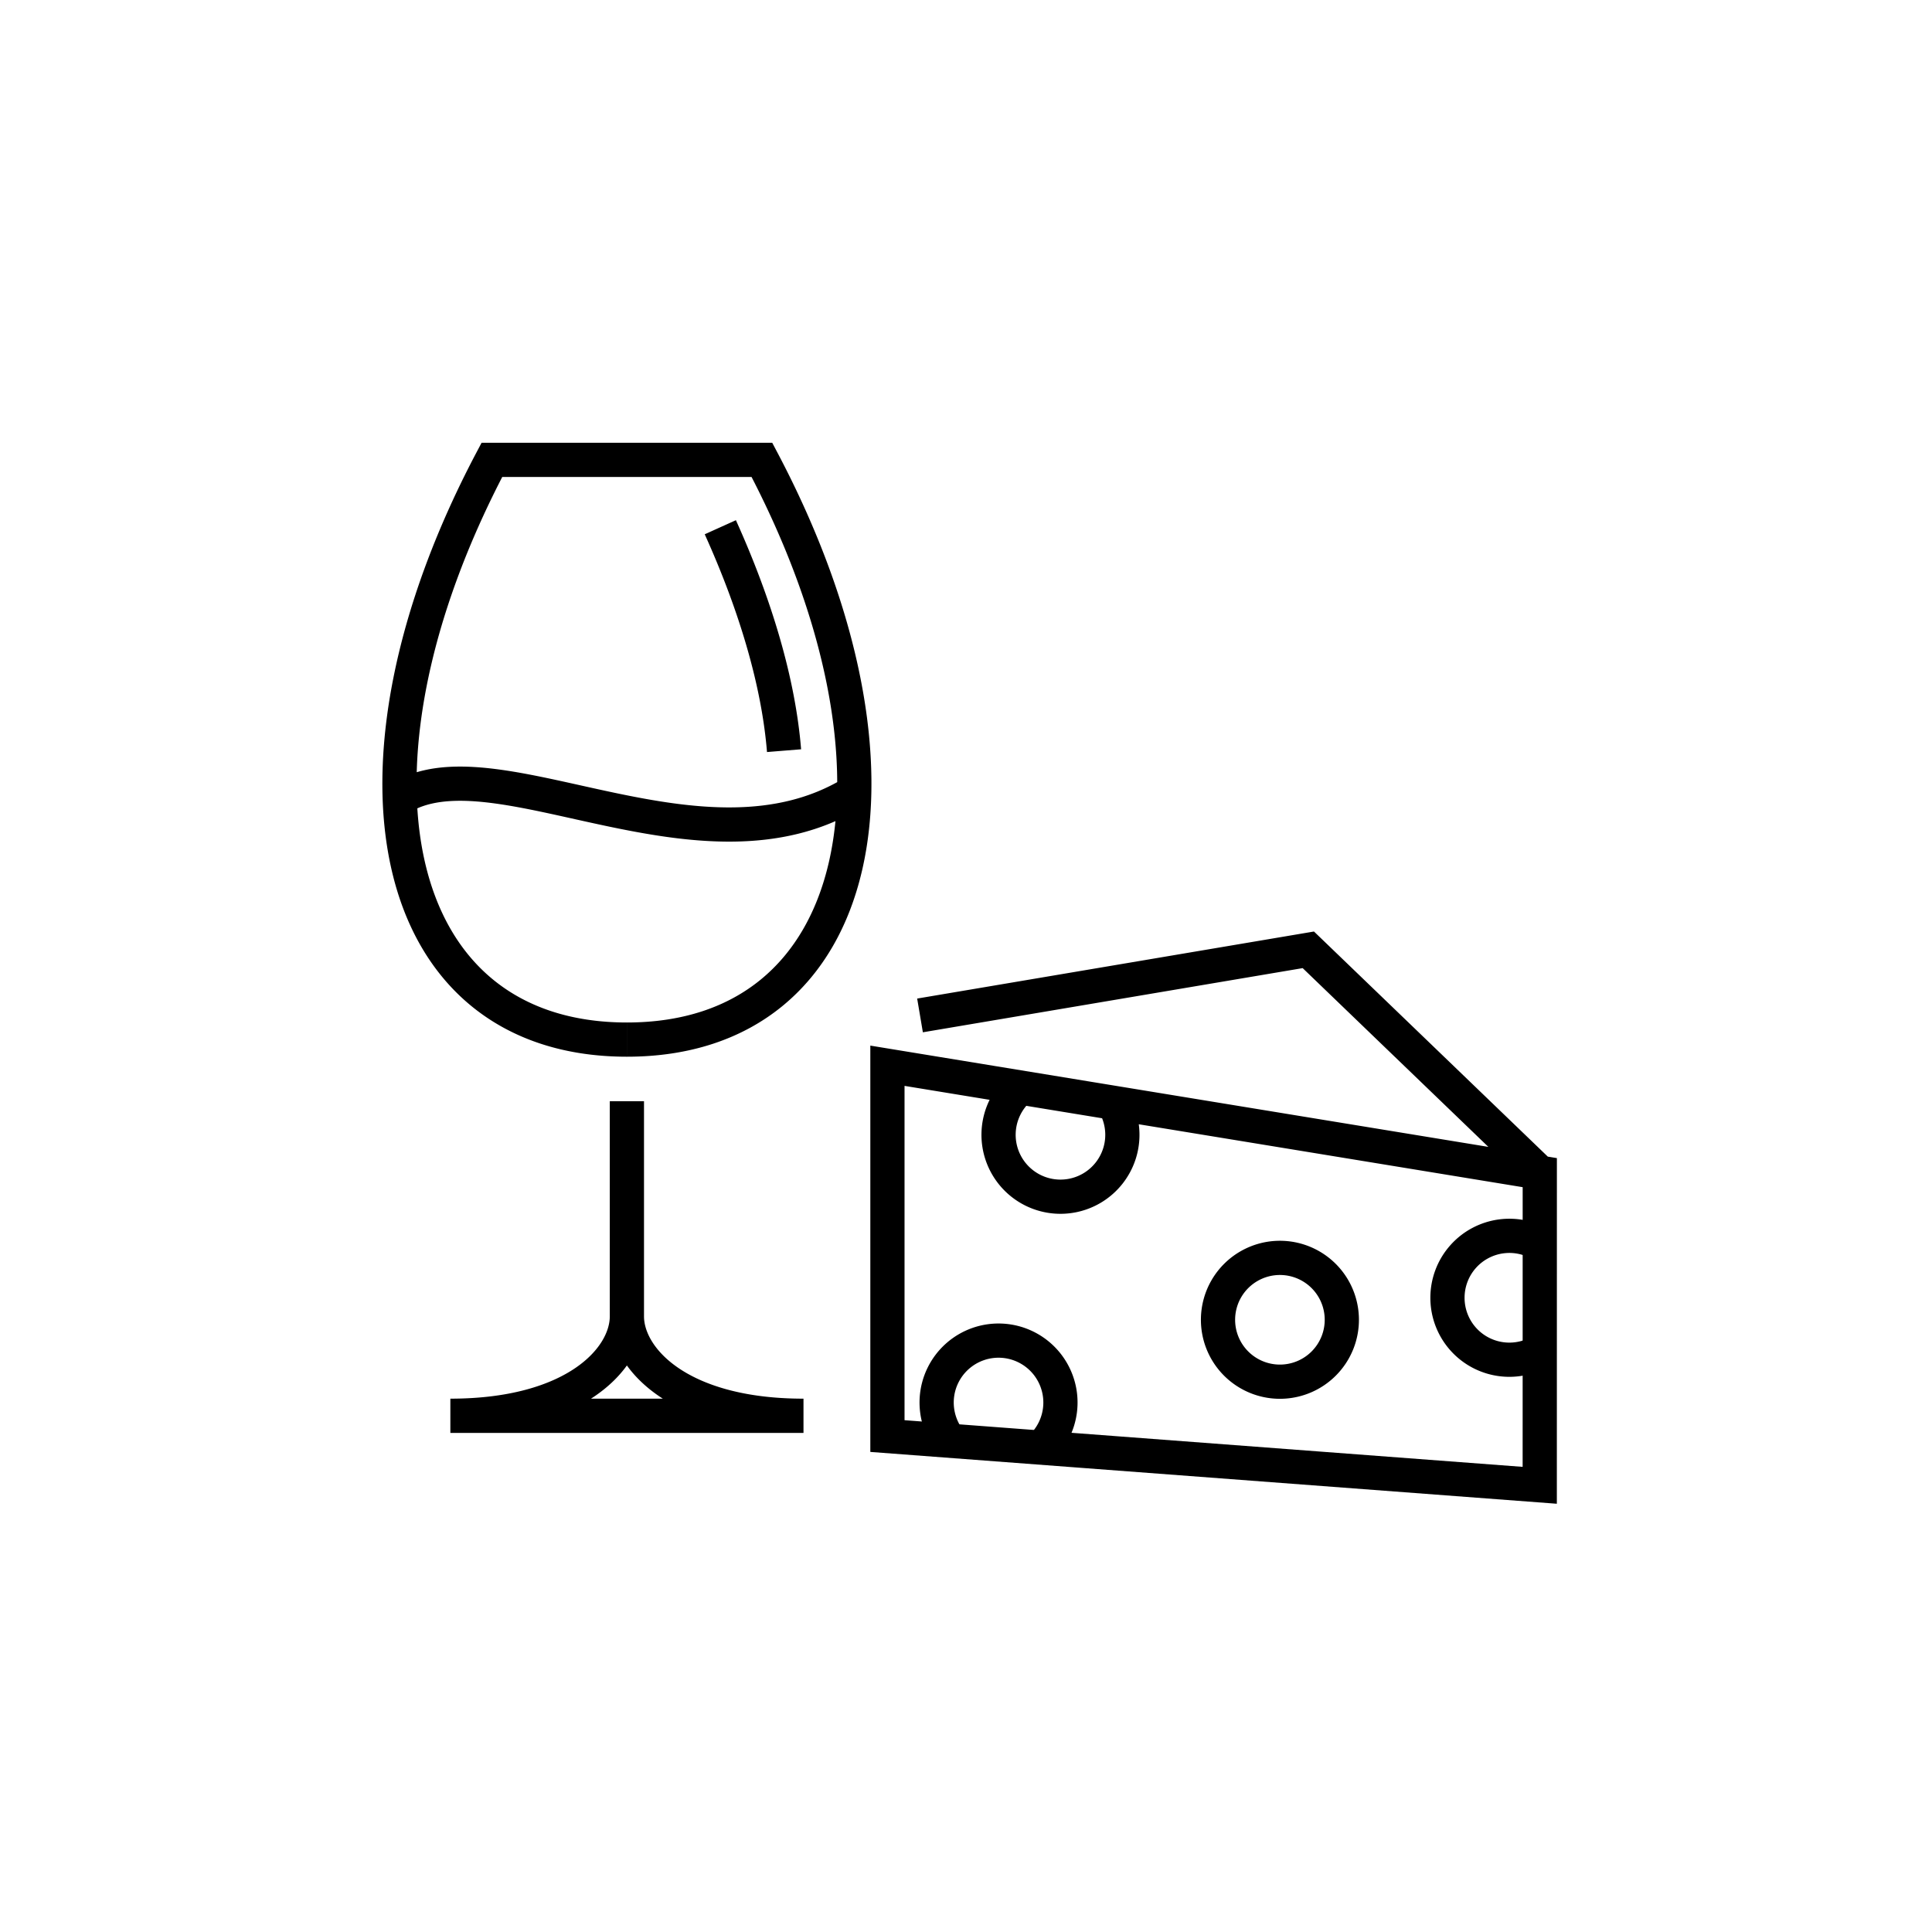 <svg width="96" height="96" viewBox="0 0 96 96" xmlns="http://www.w3.org/2000/svg"><title>French</title><g stroke="#000" stroke-width="1.7" fill="none" fill-rule="evenodd"><path d="M22.378 70.35h17.547M31.15 65.409c0 2.094-2.576 4.94-8.772 4.94M31.15 65.409c0 2.094 2.578 4.94 8.774 4.94M31.15 54.721v10.967M31.15 51.657c-11.838 0-14.883-13.35-6.708-28.807h13.417c8.175 15.458 5.13 28.807-6.708 28.807M38.959 37.3c-.272-3.373-1.403-7.196-3.167-11.102M20.296 39.433c4.846-2.289 14.666 4.403 22.02 0M44.096 71.357V52.956l32.415 5.312-.002 15.536zM45.715 50.456l19.295-3.26 11.501 11.072M55.527 55.189a3.076 3.076 0 1 1-5.113-.866"></path><path d="M66.674 65.524a3.076 3.076 0 1 1-6.151 0 3.076 3.076 0 0 1 6.151 0zM76.51 67.167a3.075 3.075 0 0 1-4.586-2.681 3.076 3.076 0 0 1 4.796-2.552M47.297 71.71a3.076 3.076 0 1 1 4.423.225"></path></g></svg>
